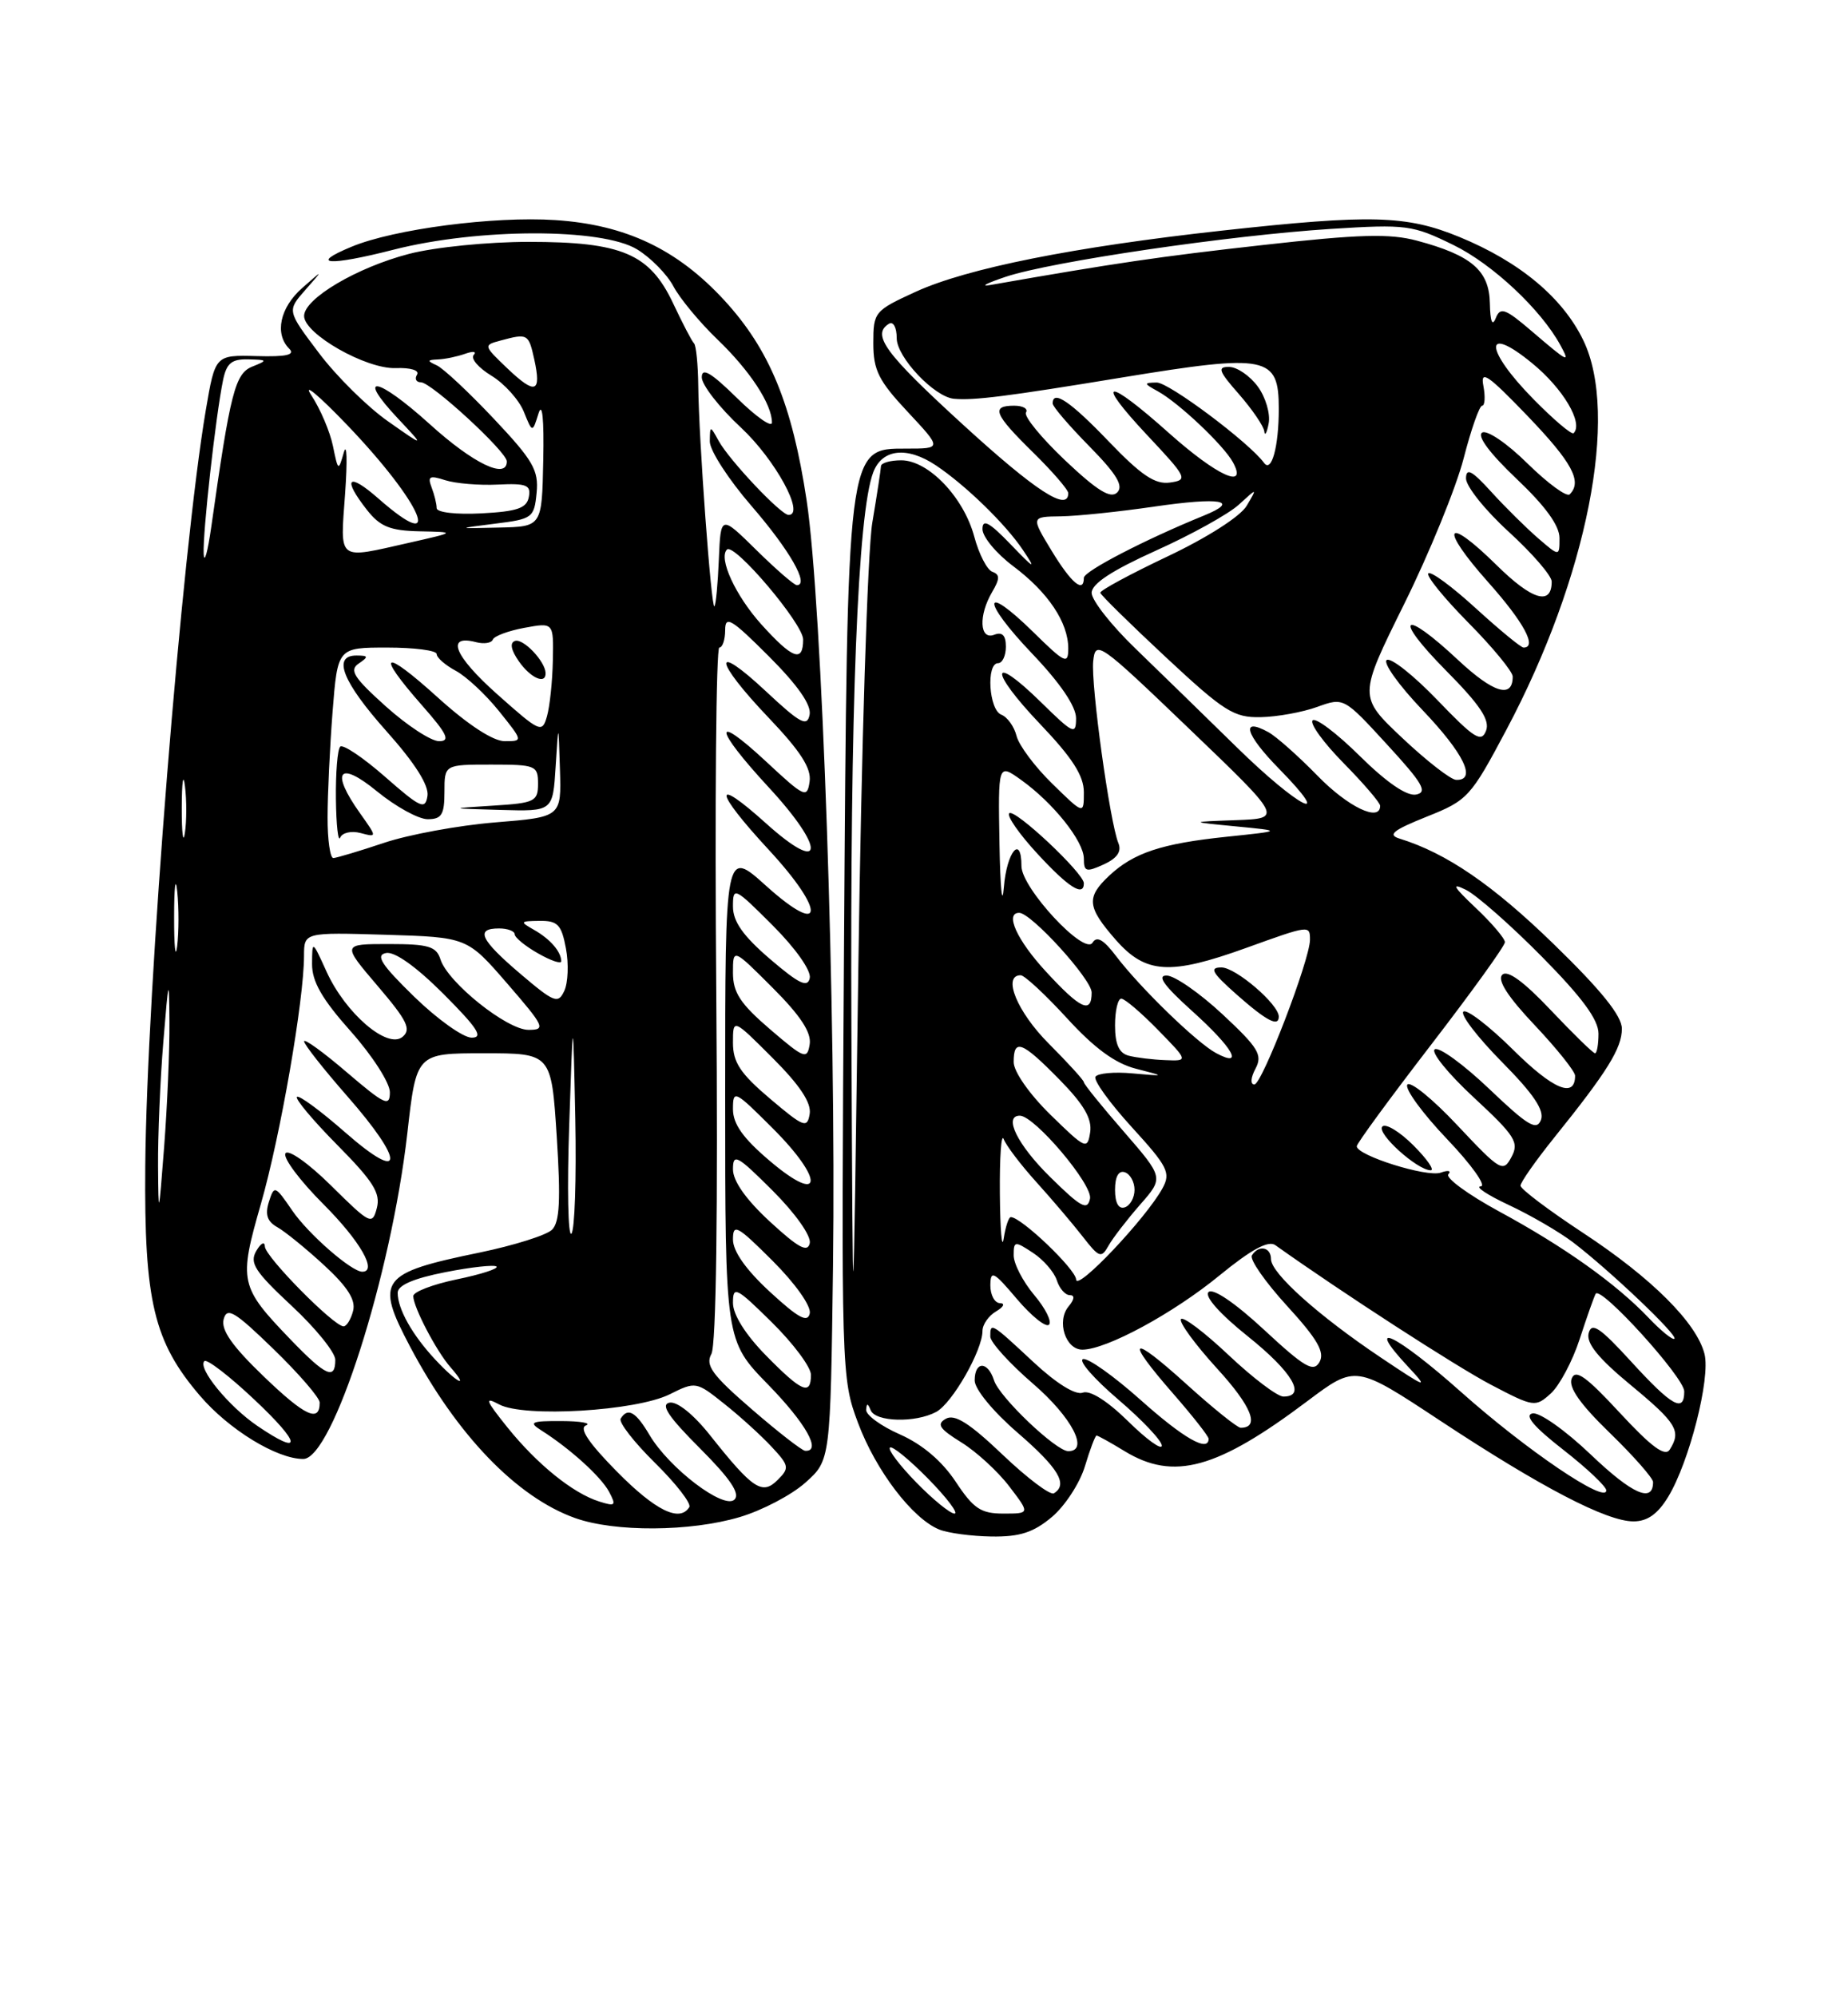 <?xml version="1.0" encoding="UTF-8" standalone="no"?>
<!DOCTYPE svg PUBLIC "-//W3C//DTD SVG 1.1//EN" "http://www.w3.org/Graphics/SVG/1.1/DTD/svg11.dtd" >
<svg xmlns="http://www.w3.org/2000/svg" xmlns:xlink="http://www.w3.org/1999/xlink" version="1.1" viewBox="0 0 237 256">
 <g >
 <path fill="currentColor"
d=" M 134.91 194.43 C 136.59 193.01 138.49 190.09 139.14 187.93 C 139.79 185.77 140.46 184.00 140.63 184.00 C 140.81 184.00 142.43 184.90 144.23 186.00 C 150.52 189.83 156.07 188.31 167.70 179.56 C 173.86 174.94 173.86 174.94 184.68 182.08 C 197.64 190.63 206.04 195.00 209.49 195.00 C 211.27 195.00 212.60 194.06 213.94 191.85 C 216.64 187.41 219.38 176.66 218.60 173.55 C 217.60 169.56 211.80 163.78 202.99 158.00 C 198.60 155.11 195.00 152.40 195.00 151.97 C 195.00 151.54 196.94 148.78 199.30 145.84 C 206.14 137.35 208.00 134.35 208.00 131.85 C 208.00 130.21 205.35 126.92 199.25 121.00 C 191.42 113.39 185.49 109.34 179.50 107.49 C 177.91 107.00 178.63 106.42 182.96 104.68 C 188.24 102.58 188.60 102.18 193.21 93.50 C 203.56 74.01 207.68 53.16 203.05 43.61 C 200.41 38.15 194.91 33.56 187.18 30.38 C 180.37 27.58 175.82 27.46 156.71 29.56 C 137.73 31.65 124.03 34.38 117.43 37.40 C 112.14 39.82 112.00 40.00 112.00 43.99 C 112.00 47.45 112.68 48.81 116.41 52.79 C 120.81 57.50 120.81 57.50 116.21 57.50 C 108.60 57.50 108.67 56.95 108.24 121.55 C 107.88 175.98 107.90 176.67 110.04 182.38 C 112.33 188.50 117.02 194.65 120.45 196.04 C 121.58 196.50 124.60 196.90 127.17 196.94 C 130.79 196.99 132.54 196.42 134.91 194.43 Z  M 94.86 194.45 C 97.73 193.60 101.53 191.61 103.29 190.03 C 106.50 187.17 106.50 187.17 106.83 162.33 C 107.25 130.01 105.44 77.33 103.45 64.15 C 101.59 51.82 98.69 44.79 92.88 38.48 C 86.85 31.94 80.23 28.80 71.22 28.21 C 63.34 27.69 50.54 29.36 45.10 31.62 C 39.48 33.94 42.16 34.13 50.49 32.00 C 61.34 29.23 77.19 29.21 81.70 31.96 C 83.46 33.03 85.56 35.17 86.37 36.71 C 87.18 38.24 89.71 41.30 92.00 43.50 C 96.18 47.51 99.00 51.81 99.00 54.16 C 99.00 54.85 96.97 53.43 94.50 51.00 C 91.19 47.75 90.00 47.05 90.00 48.36 C 90.00 49.33 92.26 52.24 95.03 54.81 C 99.43 58.91 103.30 66.00 101.13 66.00 C 100.15 66.00 93.53 58.99 92.16 56.50 C 91.07 54.52 91.06 54.52 91.03 56.57 C 91.01 57.72 93.43 61.45 96.40 64.88 C 101.27 70.51 103.84 75.00 102.19 75.00 C 101.85 75.00 99.51 72.97 97.00 70.50 C 92.43 66.00 92.43 66.00 92.19 71.69 C 92.06 74.82 91.81 77.53 91.62 77.71 C 91.22 78.12 89.62 56.34 89.55 49.50 C 89.52 46.75 89.28 44.27 89.00 44.00 C 88.72 43.73 87.53 41.43 86.34 38.91 C 83.33 32.52 79.78 31.00 67.81 31.00 C 62.58 31.00 55.78 31.68 52.46 32.54 C 45.76 34.28 39.00 38.28 39.00 40.50 C 39.00 42.80 46.96 47.33 50.76 47.18 C 52.68 47.11 53.83 47.47 53.48 48.03 C 53.15 48.56 53.38 49.00 53.98 49.00 C 55.31 49.00 65.00 57.91 65.00 59.14 C 65.00 61.49 60.70 59.42 55.13 54.38 C 48.38 48.27 45.51 47.77 51.07 53.68 C 54.50 57.33 54.50 57.33 49.73 53.98 C 47.11 52.14 43.13 48.21 40.89 45.23 C 36.81 39.83 36.81 39.83 39.15 37.17 C 41.50 34.50 41.50 34.50 38.75 36.92 C 35.90 39.43 35.19 42.79 37.09 44.69 C 37.89 45.49 36.73 45.75 32.89 45.64 C 27.60 45.50 27.60 45.50 26.39 52.59 C 23.33 70.61 18.81 126.91 18.63 149.50 C 18.48 166.78 19.72 171.98 25.64 178.89 C 29.36 183.24 35.50 187.00 38.89 187.00 C 42.65 187.00 50.16 163.50 52.24 145.25 C 53.40 135.00 53.40 135.00 62.06 135.00 C 70.71 135.00 70.71 135.00 71.40 145.67 C 71.92 153.82 71.78 156.65 70.79 157.62 C 70.08 158.32 65.91 159.63 61.52 160.54 C 48.72 163.17 48.07 164.05 52.59 172.60 C 58.57 183.91 66.26 191.90 73.75 194.57 C 78.84 196.39 88.52 196.33 94.86 194.45 Z  M 117.52 190.02 C 115.38 187.83 113.85 185.81 114.13 185.54 C 114.40 185.27 116.60 187.06 119.02 189.52 C 121.44 191.98 122.96 194.00 122.41 194.00 C 121.86 194.00 119.66 192.21 117.52 190.02 Z  M 122.56 189.91 C 120.81 187.27 118.29 185.13 115.43 183.86 C 112.99 182.79 111.04 181.36 111.08 180.70 C 111.14 179.82 111.29 179.83 111.66 180.75 C 112.27 182.26 117.39 182.40 120.06 180.97 C 122.12 179.87 126.00 173.08 126.00 170.59 C 126.00 169.77 126.79 168.64 127.75 168.08 C 128.72 167.51 128.94 167.05 128.25 167.03 C 127.56 167.01 127.01 165.99 127.01 164.75 C 127.03 162.76 127.42 162.95 130.42 166.50 C 132.29 168.70 134.14 170.18 134.53 169.79 C 134.93 169.40 134.07 167.68 132.62 165.97 C 131.18 164.25 130.00 161.97 130.00 160.90 C 130.00 159.06 130.14 159.04 132.46 160.57 C 133.81 161.45 135.19 163.04 135.53 164.09 C 135.86 165.14 136.61 166.00 137.19 166.00 C 137.86 166.00 137.81 166.53 137.04 167.45 C 135.47 169.34 136.65 173.00 138.82 172.99 C 141.90 172.97 150.43 168.36 156.38 163.49 C 160.46 160.15 162.66 158.96 163.55 159.59 C 172.07 165.65 186.77 175.16 191.22 177.49 C 196.72 180.37 196.91 180.39 198.89 178.60 C 200.00 177.59 201.67 174.46 202.59 171.63 C 203.51 168.81 204.43 166.20 204.64 165.83 C 205.26 164.73 216.00 176.55 216.00 178.34 C 216.00 181.13 214.42 180.24 209.21 174.54 C 205.17 170.12 204.12 169.42 203.74 170.88 C 203.41 172.16 204.97 174.09 209.14 177.53 C 215.04 182.41 215.65 183.42 214.14 185.80 C 213.54 186.75 211.80 185.47 207.75 181.10 C 203.40 176.40 202.05 175.44 201.56 176.70 C 201.13 177.82 202.66 179.99 206.47 183.68 C 209.51 186.63 212.00 189.46 212.00 189.96 C 212.00 192.69 209.35 191.52 204.06 186.48 C 200.76 183.33 197.43 180.98 196.54 181.16 C 195.45 181.39 196.71 182.88 200.47 185.81 C 203.51 188.18 206.00 190.53 206.00 191.03 C 206.00 192.81 195.75 185.87 187.36 178.40 C 179.01 170.98 174.79 168.96 180.57 175.16 C 183.28 178.06 183.01 177.97 177.10 174.01 C 169.08 168.64 163.00 163.19 163.00 161.38 C 163.00 159.83 161.41 159.52 160.55 160.91 C 160.24 161.42 162.27 164.33 165.06 167.38 C 168.95 171.63 169.92 173.31 169.23 174.56 C 168.46 175.93 167.35 175.30 162.11 170.44 C 158.38 166.98 155.54 165.06 154.99 165.61 C 154.44 166.16 156.45 168.42 160.04 171.29 C 165.74 175.85 167.60 179.00 164.59 179.00 C 163.82 179.00 160.65 176.60 157.55 173.67 C 154.44 170.74 151.70 168.67 151.45 169.08 C 151.20 169.49 153.28 172.33 156.07 175.39 C 160.53 180.26 161.62 183.00 159.11 183.00 C 158.69 183.00 155.56 180.49 152.17 177.42 C 144.91 170.85 144.15 171.42 150.50 178.68 C 152.97 181.51 155.00 184.09 155.00 184.41 C 155.00 186.19 151.79 184.36 146.25 179.41 C 142.81 176.35 139.50 174.00 138.89 174.20 C 138.28 174.41 140.31 176.73 143.39 179.36 C 146.48 182.00 149.00 184.66 149.00 185.29 C 149.00 185.91 147.05 184.51 144.68 182.17 C 142.01 179.55 139.78 178.15 138.86 178.50 C 137.94 178.85 135.48 177.33 132.49 174.54 C 127.08 169.50 127.00 169.46 127.00 171.31 C 127.00 172.03 129.47 174.76 132.50 177.37 C 137.46 181.65 139.73 186.00 137.00 186.00 C 135.44 186.00 128.15 179.06 127.48 176.92 C 126.68 174.43 125.00 174.44 125.00 176.94 C 125.00 178.05 127.35 180.91 130.50 183.63 C 135.75 188.17 137.01 190.26 135.16 191.40 C 134.70 191.69 131.74 189.46 128.58 186.45 C 124.35 182.42 122.45 181.21 121.31 181.84 C 120.08 182.54 120.46 183.12 123.28 184.87 C 125.21 186.06 127.98 188.60 129.44 190.52 C 132.10 194.00 132.10 194.00 128.68 194.00 C 125.79 194.00 124.85 193.37 122.56 189.91 Z  M 109.19 132.00 C 109.01 90.85 109.99 65.78 111.99 60.54 C 113.13 57.53 116.33 57.18 120.03 59.65 C 123.83 62.19 128.96 67.17 131.19 70.50 C 132.92 73.08 132.70 72.98 129.60 69.76 C 126.86 66.92 126.00 66.46 126.00 67.82 C 126.00 68.81 127.77 70.94 129.93 72.56 C 134.42 75.92 137.00 79.78 137.00 83.11 C 137.00 85.21 136.59 85.02 132.52 81.02 C 125.93 74.56 125.82 76.91 132.38 83.79 C 135.97 87.55 138.00 90.54 138.00 92.05 C 138.00 94.24 137.66 94.08 133.52 90.02 C 126.93 83.56 126.82 85.91 133.38 92.79 C 137.53 97.14 139.00 99.43 139.00 101.54 C 139.00 104.41 139.00 104.41 134.96 100.46 C 132.73 98.29 130.67 95.53 130.37 94.33 C 130.07 93.13 129.19 91.90 128.41 91.60 C 126.82 90.99 126.45 85.00 128.00 85.00 C 128.55 85.00 129.00 84.05 129.00 82.89 C 129.00 81.43 128.54 80.96 127.50 81.36 C 125.62 82.08 125.47 78.87 127.25 75.86 C 128.24 74.18 128.24 73.64 127.27 73.29 C 126.59 73.05 125.54 71.01 124.94 68.76 C 123.58 63.72 119.06 59.00 115.58 59.00 C 114.16 59.00 112.99 59.34 112.98 59.75 C 112.97 60.16 112.47 63.42 111.87 67.00 C 111.26 70.62 110.47 95.90 110.08 124.00 C 109.38 174.50 109.38 174.50 109.19 132.00 Z  M 211.43 168.91 C 207.26 164.53 200.63 159.81 192.25 155.27 C 188.26 153.10 185.34 150.96 185.75 150.51 C 186.16 150.05 185.72 149.96 184.77 150.30 C 183.01 150.93 174.00 148.10 174.00 146.92 C 174.00 146.56 178.28 140.73 183.50 133.95 C 188.72 127.17 193.00 121.24 193.00 120.76 C 193.00 120.29 191.31 118.30 189.25 116.36 C 186.36 113.63 186.07 113.10 188.00 114.05 C 189.38 114.74 193.76 118.59 197.75 122.63 C 202.89 127.83 205.00 130.69 205.00 132.48 C 205.00 133.87 204.80 135.00 204.56 135.00 C 204.31 135.00 201.76 132.51 198.88 129.47 C 195.40 125.79 193.32 124.28 192.66 124.94 C 191.99 125.61 193.38 127.77 196.83 131.41 C 199.67 134.42 202.00 137.33 202.00 137.88 C 202.00 140.81 199.20 139.65 194.09 134.59 C 190.96 131.49 188.06 129.27 187.67 129.67 C 187.27 130.06 189.50 132.96 192.61 136.11 C 196.68 140.22 198.09 142.32 197.62 143.55 C 197.07 144.97 195.93 144.28 190.99 139.57 C 187.70 136.44 184.56 134.15 184.01 134.49 C 183.46 134.83 185.70 137.60 188.99 140.65 C 194.32 145.59 194.85 146.42 193.84 148.30 C 192.77 150.31 192.43 150.11 186.90 144.23 C 183.71 140.83 180.82 138.49 180.48 139.03 C 180.15 139.57 182.44 142.71 185.59 146.01 C 188.73 149.30 190.67 152.03 189.90 152.06 C 189.13 152.09 190.75 153.16 193.50 154.45 C 196.25 155.73 199.95 157.88 201.72 159.22 C 206.38 162.77 215.20 171.14 214.74 171.59 C 214.53 171.80 213.04 170.60 211.43 168.91 Z  M 181.26 146.80 C 179.50 145.04 177.71 143.96 177.28 144.39 C 176.47 145.21 181.75 149.99 183.48 150.00 C 184.02 150.00 183.02 148.56 181.26 146.80 Z  M 138.01 164.00 C 137.97 162.69 130.97 156.00 129.63 156.00 C 129.36 156.00 128.95 157.24 128.72 158.75 C 128.49 160.26 128.27 157.68 128.23 153.00 C 128.19 148.32 128.41 145.18 128.72 146.00 C 129.03 146.82 130.91 149.30 132.90 151.50 C 134.89 153.70 137.56 156.84 138.84 158.48 C 140.96 161.21 141.24 161.31 142.16 159.67 C 142.71 158.69 144.54 156.32 146.21 154.41 C 149.25 150.95 149.25 150.95 144.13 145.05 C 141.31 141.81 139.00 138.96 139.00 138.71 C 139.00 138.46 136.97 136.24 134.50 133.76 C 130.45 129.71 128.51 125.00 130.90 125.00 C 131.39 125.00 134.06 127.48 136.83 130.50 C 140.34 134.34 143.01 136.30 145.68 136.98 C 149.50 137.96 149.50 137.96 145.25 137.58 C 142.91 137.36 140.77 137.56 140.49 138.01 C 140.22 138.46 142.31 141.36 145.14 144.46 C 149.77 149.53 150.17 150.32 149.09 152.30 C 147.00 156.13 138.07 165.57 138.01 164.00 Z  M 134.70 150.88 C 130.49 146.75 128.64 143.00 130.79 143.00 C 132.67 143.00 140.17 151.86 139.79 153.64 C 139.46 155.20 138.64 154.76 134.70 150.88 Z  M 143.00 152.50 C 143.00 150.81 143.46 149.99 144.25 150.25 C 144.94 150.48 145.50 151.49 145.50 152.50 C 145.50 153.51 144.94 154.52 144.25 154.75 C 143.46 155.01 143.00 154.19 143.00 152.50 Z  M 134.72 142.88 C 132.01 140.23 130.00 137.35 130.00 136.13 C 130.00 133.06 131.05 133.46 135.88 138.38 C 139.01 141.57 140.07 143.39 139.81 145.13 C 139.46 147.39 139.23 147.29 134.72 142.88 Z  M 161.01 136.98 C 161.95 135.22 161.40 134.31 156.80 130.02 C 153.88 127.30 150.66 125.06 149.64 125.04 C 148.32 125.01 149.27 126.33 152.89 129.59 C 158.13 134.30 159.63 136.94 155.96 134.98 C 153.48 133.65 146.22 126.61 143.13 122.54 C 141.52 120.42 140.66 119.93 140.11 120.83 C 139.07 122.50 131.00 113.81 131.00 111.02 C 131.00 106.88 129.10 109.18 128.74 113.75 C 128.53 116.36 128.28 113.86 128.18 108.18 C 128.00 97.86 128.00 97.86 130.92 99.94 C 135.06 102.89 139.00 107.82 139.00 110.06 C 139.00 111.73 139.30 111.82 141.54 110.80 C 143.27 110.01 143.87 109.14 143.43 108.07 C 142.33 105.38 139.89 87.75 140.20 84.75 C 140.49 82.00 140.95 82.32 152.50 93.40 C 164.50 104.90 164.50 104.90 158.50 105.12 C 152.50 105.34 152.50 105.34 158.50 105.92 C 164.50 106.50 164.50 106.50 157.31 107.25 C 148.96 108.12 145.38 109.31 142.25 112.24 C 139.28 115.03 139.41 116.25 143.10 120.47 C 146.94 124.83 150.04 125.02 159.81 121.50 C 167.93 118.57 168.00 118.56 168.00 120.45 C 168.00 122.99 161.85 139.00 160.87 139.00 C 160.33 139.00 160.39 138.14 161.01 136.98 Z  M 164.00 130.30 C 164.00 128.73 158.48 124.00 156.65 124.00 C 155.05 124.00 155.42 124.66 158.58 127.46 C 162.43 130.86 164.00 131.68 164.00 130.30 Z  M 139.00 113.21 C 139.00 111.92 130.10 103.57 129.43 104.24 C 129.09 104.57 130.72 106.91 133.04 109.42 C 137.02 113.74 139.00 115.00 139.00 113.21 Z  M 144.75 135.31 C 143.51 134.99 143.00 133.85 143.00 131.43 C 143.00 129.54 143.36 128.00 143.80 128.00 C 144.24 128.00 146.35 129.80 148.50 132.00 C 152.41 136.00 152.41 136.00 149.45 135.88 C 147.83 135.82 145.71 135.56 144.75 135.31 Z  M 134.13 124.52 C 130.41 120.49 128.83 117.00 130.71 117.00 C 132.25 117.00 140.00 125.52 140.00 127.21 C 140.00 130.01 138.59 129.36 134.13 124.52 Z  M 168.96 99.42 C 166.51 96.91 163.67 94.39 162.66 93.84 C 159.05 91.86 159.70 94.12 164.02 98.52 C 171.35 105.99 166.51 103.53 158.58 95.75 C 154.51 91.76 148.66 86.07 145.59 83.10 C 142.51 80.13 140.00 76.93 140.00 75.99 C 140.00 74.82 142.60 73.12 148.25 70.57 C 152.79 68.53 157.57 65.88 158.88 64.68 C 161.26 62.50 161.26 62.50 159.88 64.83 C 159.08 66.19 154.82 68.91 149.75 71.31 C 144.94 73.59 141.05 75.69 141.11 75.98 C 141.17 76.27 144.96 79.99 149.53 84.25 C 156.99 91.20 158.24 91.99 161.67 91.92 C 163.78 91.88 167.04 91.29 168.92 90.61 C 172.33 89.38 172.34 89.38 177.89 95.43 C 182.46 100.40 183.13 101.54 181.61 101.84 C 180.42 102.07 177.84 100.30 174.40 96.91 C 171.46 94.00 168.73 91.94 168.34 92.33 C 167.94 92.72 169.73 95.19 172.31 97.81 C 174.89 100.43 177.00 102.89 177.00 103.28 C 177.00 105.42 172.86 103.43 168.96 99.42 Z  M 179.85 94.60 C 174.21 89.28 174.21 89.28 180.08 77.42 C 183.31 70.90 186.73 62.51 187.70 58.78 C 188.66 55.05 189.73 52.00 190.08 52.00 C 190.43 52.00 190.50 50.86 190.24 49.46 C 189.83 47.35 190.81 48.02 195.88 53.29 C 201.63 59.28 202.95 61.72 201.31 63.36 C 200.93 63.74 198.50 61.96 195.90 59.41 C 193.28 56.82 190.70 55.07 190.08 55.45 C 189.39 55.88 191.08 58.13 194.48 61.36 C 198.17 64.85 200.00 67.36 200.00 68.96 C 200.00 71.35 200.00 71.35 197.25 68.98 C 195.74 67.67 193.04 65.01 191.26 63.05 C 188.76 60.30 188.03 59.91 188.01 61.32 C 188.01 62.33 190.47 65.41 193.50 68.17 C 196.53 70.94 199.00 73.80 199.00 74.54 C 199.00 77.67 196.49 76.93 191.93 72.43 C 185.30 65.90 184.53 67.53 190.88 74.65 C 195.43 79.76 197.18 83.00 195.39 83.00 C 195.05 83.00 192.30 80.73 189.26 77.96 C 186.23 75.19 183.49 73.17 183.18 73.49 C 182.87 73.80 185.18 76.64 188.31 79.81 C 191.44 82.97 194.00 86.08 194.00 86.72 C 194.00 89.58 191.53 88.83 186.99 84.59 C 179.83 77.89 178.55 78.97 185.42 85.92 C 189.84 90.38 191.10 92.29 190.58 93.66 C 189.98 95.23 189.07 94.65 184.35 89.74 C 181.31 86.58 178.39 84.26 177.85 84.59 C 177.32 84.92 179.38 87.82 182.44 91.02 C 187.76 96.60 189.42 100.04 186.75 99.96 C 186.06 99.94 182.96 97.53 179.85 94.60 Z  M 134.86 70.58 C 132.22 66.23 132.22 66.23 136.05 66.18 C 138.16 66.15 143.53 65.59 147.98 64.94 C 156.56 63.69 159.15 64.15 154.38 66.09 C 146.84 69.16 139.00 73.22 139.00 74.06 C 139.00 76.10 137.38 74.73 134.86 70.58 Z  M 123.49 54.42 C 113.50 45.29 111.74 42.90 114.00 41.50 C 114.56 41.15 115.00 41.96 115.00 43.35 C 115.00 45.78 119.81 50.87 122.33 51.11 C 124.87 51.35 129.10 50.82 143.93 48.38 C 162.53 45.33 164.00 45.62 164.00 52.40 C 164.00 57.25 163.07 60.65 162.11 59.33 C 160.18 56.70 149.89 49.00 148.34 49.03 C 146.65 49.06 146.66 49.15 148.50 50.16 C 151.18 51.64 156.93 57.07 158.12 59.25 C 160.06 62.82 156.07 60.99 149.91 55.50 C 141.86 48.31 140.26 48.45 147.10 55.75 C 152.27 61.25 152.39 61.52 150.04 61.85 C 148.14 62.12 146.37 60.93 142.21 56.60 C 137.25 51.43 135.00 49.91 135.00 51.72 C 135.00 52.11 137.12 54.58 139.71 57.21 C 143.21 60.77 144.12 62.28 143.28 63.12 C 142.44 63.96 140.73 62.91 136.59 59.00 C 133.54 56.11 131.28 53.35 131.58 52.87 C 131.88 52.39 131.19 52.00 130.06 52.00 C 127.05 52.00 127.48 53.08 132.50 58.00 C 134.97 60.43 137.00 62.77 137.00 63.21 C 137.00 65.66 132.81 62.94 123.49 54.42 Z  M 161.32 49.56 C 160.32 48.19 158.67 47.05 157.65 47.03 C 156.08 47.00 156.28 47.56 158.90 50.53 C 160.60 52.48 162.06 54.62 162.14 55.28 C 162.21 55.95 162.47 55.50 162.70 54.28 C 162.94 53.05 162.32 50.93 161.32 49.56 Z  M 196.69 51.19 C 190.35 44.76 190.23 41.41 196.51 46.57 C 200.47 49.81 203.09 54.24 201.81 55.52 C 201.57 55.76 199.27 53.81 196.69 51.19 Z  M 196.50 42.50 C 193.03 39.53 192.41 39.30 191.82 40.79 C 191.38 41.89 191.12 41.21 191.07 38.87 C 190.99 34.67 188.72 32.72 181.73 30.85 C 178.22 29.91 174.32 30.02 161.93 31.41 C 148.66 32.89 143.11 33.71 127.00 36.53 C 125.62 36.77 126.53 36.30 129.00 35.47 C 134.87 33.52 157.76 30.16 170.69 29.34 C 180.39 28.73 181.14 28.83 186.41 31.41 C 191.42 33.86 197.63 39.68 200.12 44.25 C 201.40 46.60 201.14 46.47 196.50 42.50 Z  M 79.12 188.62 C 75.49 184.94 74.23 183.06 75.15 182.70 C 75.89 182.40 74.47 182.15 72.00 182.14 C 68.13 182.12 67.77 182.29 69.38 183.31 C 73.08 185.65 77.06 189.25 78.11 191.20 C 79.06 192.99 78.93 193.11 76.84 192.45 C 73.47 191.39 68.87 187.67 65.05 182.92 C 62.25 179.43 62.09 178.98 64.02 180.01 C 67.21 181.72 81.57 180.86 85.89 178.71 C 89.21 177.05 89.30 177.07 92.87 179.92 C 94.87 181.50 97.60 183.98 98.94 185.42 C 101.21 187.85 101.27 188.16 99.74 189.68 C 97.76 191.67 96.56 190.88 91.08 183.98 C 88.95 181.29 86.84 179.60 85.87 179.78 C 84.67 180.02 85.71 181.58 89.75 185.62 C 93.66 189.53 94.95 191.45 94.20 192.20 C 92.86 193.54 85.82 188.19 83.30 183.93 C 81.53 180.93 80.51 180.36 79.60 181.83 C 79.32 182.29 81.30 184.84 84.00 187.50 C 86.70 190.16 88.68 192.71 88.40 193.17 C 87.17 195.15 84.07 193.63 79.12 188.62 Z  M 96.38 180.60 C 91.33 176.24 90.43 174.99 91.23 173.55 C 91.85 172.45 92.08 155.28 91.86 127.40 C 91.66 102.98 91.84 83.00 92.25 83.00 C 92.66 83.00 93.00 81.99 93.00 80.76 C 93.00 78.84 93.80 79.32 98.60 84.12 C 102.31 87.83 104.08 90.36 103.83 91.61 C 103.52 93.20 102.64 92.73 98.23 88.61 C 91.27 82.11 91.52 84.60 98.58 92.00 C 102.67 96.29 104.07 98.47 103.83 100.17 C 103.52 102.36 103.19 102.21 98.25 97.61 C 91.31 91.16 91.53 93.29 98.58 100.91 C 105.95 108.87 105.71 112.25 98.25 105.54 C 91.34 99.32 91.53 101.30 98.58 108.91 C 105.95 116.87 105.71 120.25 98.25 113.54 C 93.00 108.81 93.00 108.81 93.00 140.32 C 93.00 171.82 93.00 171.82 98.50 177.46 C 103.38 182.46 105.42 186.10 103.25 185.95 C 102.84 185.92 99.74 183.51 96.38 180.60 Z  M 32.99 182.75 C 29.33 180.26 25.31 175.35 26.21 174.46 C 26.52 174.14 29.42 176.37 32.64 179.41 C 38.67 185.08 38.84 186.73 32.99 182.75 Z  M 33.82 176.42 C 29.79 172.55 28.33 170.47 28.68 169.10 C 29.11 167.49 30.07 168.06 35.09 172.93 C 38.34 176.08 41.00 179.16 41.00 179.77 C 41.00 182.39 39.11 181.51 33.82 176.42 Z  M 98.21 173.71 C 95.60 171.05 94.00 168.50 94.00 167.00 C 94.00 164.77 94.40 164.96 99.00 169.50 C 101.75 172.21 104.00 175.23 104.00 176.21 C 104.00 178.92 102.82 178.41 98.21 173.71 Z  M 55.81 174.25 C 52.87 171.10 51.00 167.77 51.00 165.70 C 51.00 164.74 53.02 163.86 57.10 163.06 C 60.45 162.40 63.41 162.08 63.68 162.34 C 63.94 162.61 61.65 163.35 58.58 163.98 C 55.51 164.62 53.00 165.58 53.00 166.12 C 53.00 167.52 55.96 173.18 57.78 175.25 C 60.27 178.09 58.60 177.25 55.81 174.25 Z  M 37.32 171.75 C 30.72 164.89 30.59 164.30 33.47 154.27 C 35.97 145.54 38.98 128.22 38.99 122.50 C 39.00 119.50 39.00 119.50 49.45 119.81 C 59.91 120.13 59.91 120.13 65.05 126.06 C 69.84 131.59 70.03 132.00 67.78 132.00 C 65.02 132.00 57.43 125.93 56.49 122.97 C 55.96 121.30 54.96 121.00 49.86 121.00 C 43.85 121.00 43.85 121.00 48.43 126.37 C 52.23 130.82 52.78 131.94 51.62 132.90 C 49.69 134.50 44.31 129.89 41.88 124.54 C 40.04 120.50 40.04 120.50 40.02 123.55 C 40.01 125.81 41.29 128.05 45.00 132.21 C 47.75 135.30 50.00 138.80 50.00 139.99 C 50.00 141.90 49.36 141.61 44.50 137.46 C 41.48 134.87 39.00 133.08 39.00 133.47 C 39.00 133.87 41.48 137.01 44.50 140.46 C 51.99 148.99 51.86 151.79 44.27 145.14 C 41.12 142.38 38.34 140.33 38.08 140.59 C 37.82 140.84 40.16 143.63 43.28 146.78 C 47.86 151.41 48.83 152.94 48.33 154.83 C 47.75 157.06 47.49 156.93 42.48 151.98 C 39.56 149.09 36.96 147.26 36.61 147.83 C 36.26 148.39 38.46 151.33 41.49 154.36 C 46.17 159.04 48.45 163.00 46.46 163.00 C 45.08 163.00 39.53 158.16 37.48 155.16 C 35.26 151.92 35.17 151.89 34.48 154.06 C 33.97 155.68 34.27 156.57 35.58 157.30 C 36.57 157.86 39.28 160.06 41.59 162.19 C 44.59 164.96 45.65 166.63 45.28 168.03 C 45.00 169.11 44.45 170.00 44.06 170.00 C 42.81 170.00 34.00 161.07 33.97 159.77 C 33.95 159.07 33.46 159.32 32.87 160.33 C 31.97 161.88 32.68 162.97 37.40 167.37 C 40.48 170.23 43.00 173.35 43.00 174.29 C 43.00 176.92 41.78 176.37 37.32 171.75 Z  M 98.75 165.59 C 95.68 162.76 94.00 160.39 94.00 158.87 C 94.00 156.77 94.53 157.06 99.10 161.62 C 102.02 164.54 104.05 167.42 103.85 168.34 C 103.58 169.59 102.39 168.94 98.75 165.59 Z  M 98.75 156.59 C 95.68 153.76 94.00 151.39 94.00 149.87 C 94.00 147.77 94.53 148.06 99.10 152.62 C 102.02 155.54 104.05 158.42 103.85 159.34 C 103.58 160.59 102.39 159.94 98.75 156.59 Z  M 73.00 144.20 C 73.49 129.50 73.49 129.50 73.78 143.42 C 73.93 151.08 73.71 157.69 73.28 158.12 C 72.85 158.55 72.72 152.29 73.00 144.20 Z  M 20.27 149.50 C 20.24 145.65 20.54 138.45 20.95 133.50 C 21.62 125.29 21.69 125.07 21.73 131.00 C 21.76 134.57 21.45 141.78 21.05 147.00 C 20.36 155.96 20.32 156.11 20.27 149.50 Z  M 98.75 148.82 C 95.30 145.90 94.00 144.07 94.00 142.16 C 94.00 139.63 94.21 139.74 99.10 144.62 C 105.78 151.30 105.50 154.54 98.75 148.82 Z  M 98.75 140.82 C 94.95 137.60 94.00 136.17 94.00 133.66 C 94.00 130.52 94.00 130.52 99.09 135.61 C 102.58 139.10 104.07 141.35 103.84 142.77 C 103.53 144.66 103.09 144.49 98.75 140.82 Z  M 98.75 131.92 C 94.94 128.65 94.00 127.22 94.00 124.68 C 94.00 121.52 94.00 121.52 99.09 126.61 C 102.66 130.18 104.08 132.34 103.84 133.85 C 103.52 135.84 103.16 135.70 98.75 131.92 Z  M 53.12 127.75 C 48.89 123.63 48.12 122.42 49.51 122.15 C 50.61 121.93 53.38 123.90 56.88 127.40 C 61.25 131.78 62.04 133.00 60.49 133.00 C 59.40 133.00 56.08 130.63 53.12 127.75 Z  M 66.75 124.83 C 61.59 120.44 60.91 119.00 64.00 119.00 C 65.10 119.00 66.00 119.34 66.01 119.75 C 66.01 120.16 67.36 121.27 69.01 122.20 C 70.65 123.14 71.99 123.59 71.98 123.20 C 71.96 121.97 70.56 120.36 68.50 119.19 C 66.63 118.13 66.68 118.06 69.20 118.03 C 71.52 118.00 72.01 118.51 72.58 121.57 C 72.95 123.53 72.85 125.97 72.37 127.00 C 71.58 128.70 71.09 128.52 66.75 124.83 Z  M 98.75 122.92 C 95.29 119.95 94.00 118.12 94.00 116.18 C 94.00 113.62 94.19 113.71 99.10 118.62 C 102.04 121.56 104.05 124.42 103.85 125.36 C 103.58 126.64 102.48 126.11 98.75 122.92 Z  M 22.33 117.50 C 22.33 113.65 22.51 112.20 22.73 114.27 C 22.95 116.35 22.94 119.50 22.72 121.27 C 22.50 123.05 22.32 121.35 22.33 117.50 Z  M 42.01 104.75 C 42.01 101.86 42.30 95.79 42.65 91.25 C 43.30 83.00 43.30 83.00 49.65 83.00 C 53.14 83.00 56.00 83.37 56.00 83.83 C 56.00 84.29 57.10 85.25 58.44 85.97 C 59.79 86.69 62.29 89.02 63.99 91.14 C 67.09 95.00 67.09 95.00 64.72 95.00 C 63.24 95.00 60.02 92.90 56.17 89.42 C 49.12 83.04 48.06 83.51 54.08 90.36 C 57.37 94.09 57.80 95.00 56.31 95.00 C 55.28 95.00 52.21 92.99 49.47 90.53 C 45.37 86.85 44.76 85.89 46.00 85.05 C 47.29 84.17 47.25 84.03 45.75 84.02 C 42.57 83.99 43.91 87.39 49.58 93.74 C 53.24 97.84 55.03 100.68 54.82 102.02 C 54.54 103.83 53.94 103.56 49.38 99.56 C 46.56 97.09 43.98 95.36 43.63 95.70 C 43.28 96.05 43.04 99.07 43.08 102.42 C 43.12 105.76 43.37 107.99 43.63 107.36 C 43.88 106.73 45.06 106.46 46.23 106.77 C 48.37 107.33 48.37 107.33 46.19 104.26 C 42.33 98.85 43.44 97.40 48.35 101.43 C 50.75 103.39 53.67 105.00 54.85 105.00 C 56.64 105.00 57.00 104.41 57.00 101.50 C 57.00 98.00 57.00 98.00 63.00 98.00 C 68.70 98.00 69.00 98.12 69.00 100.45 C 69.00 102.72 68.59 102.93 63.25 103.26 C 57.50 103.62 57.50 103.62 64.20 103.81 C 70.90 104.00 70.90 104.00 71.26 98.25 C 71.62 92.50 71.62 92.50 71.81 98.61 C 72.00 104.72 72.00 104.72 63.50 105.41 C 58.82 105.79 52.41 106.97 49.25 108.03 C 46.09 109.09 43.16 109.96 42.75 109.98 C 42.34 109.99 42.00 107.64 42.01 104.75 Z  M 23.31 103.50 C 23.32 100.20 23.50 98.97 23.72 100.77 C 23.95 102.57 23.94 105.27 23.71 106.77 C 23.49 108.27 23.30 106.80 23.31 103.50 Z  M 63.74 88.96 C 58.24 84.06 57.12 81.28 61.06 82.31 C 62.08 82.57 63.04 82.42 63.20 81.98 C 63.37 81.53 65.19 80.85 67.25 80.47 C 71.00 79.78 71.00 79.78 70.90 84.64 C 70.85 87.31 70.51 90.53 70.15 91.80 C 69.53 94.00 69.28 93.89 63.74 88.96 Z  M 69.97 86.25 C 69.90 84.74 67.10 81.80 66.05 82.15 C 65.35 82.38 65.53 83.31 66.54 84.76 C 68.06 86.93 70.03 87.79 69.97 86.25 Z  M 97.64 80.03 C 94.33 76.35 92.11 71.55 93.23 70.44 C 94.15 69.52 103.00 79.95 103.00 81.96 C 103.00 84.96 101.66 84.48 97.64 80.03 Z  M 26.12 70.97 C 25.99 68.30 27.65 53.39 28.60 48.75 C 29.05 46.55 29.70 46.01 31.83 46.06 C 34.33 46.12 34.37 46.18 32.35 46.99 C 30.15 47.88 29.54 50.25 27.10 67.50 C 26.63 70.80 26.19 72.36 26.12 70.97 Z  M 44.26 63.25 C 44.56 58.99 44.49 56.62 44.09 58.00 C 43.40 60.42 43.36 60.40 42.70 57.17 C 42.32 55.33 41.08 52.41 39.93 50.67 C 38.78 48.92 40.83 50.63 44.49 54.44 C 54.18 64.55 57.12 71.44 48.53 63.90 C 44.63 60.47 43.84 61.26 47.07 65.37 C 48.75 67.50 50.03 68.02 53.82 68.10 C 58.50 68.20 58.50 68.20 52.50 69.56 C 43.14 71.67 43.63 72.05 44.26 63.25 Z  M 63.50 67.12 C 68.29 66.53 68.51 66.36 68.82 63.16 C 69.10 60.27 68.36 59.00 63.32 53.66 C 60.12 50.27 56.83 47.19 56.00 46.82 C 54.74 46.25 54.77 46.13 56.17 46.07 C 57.09 46.03 58.66 45.70 59.67 45.34 C 60.68 44.98 61.16 45.05 60.75 45.50 C 60.34 45.96 61.37 47.15 63.03 48.16 C 64.69 49.17 66.55 51.24 67.17 52.75 C 68.28 55.50 68.28 55.50 69.06 53.00 C 69.55 51.44 69.78 53.69 69.67 59.00 C 69.50 67.50 69.50 67.50 64.00 67.62 C 58.50 67.75 58.50 67.75 63.50 67.12 Z  M 56.00 65.13 C 56.00 64.60 55.71 63.40 55.35 62.47 C 54.81 61.05 55.09 60.90 57.10 61.55 C 58.42 61.97 61.45 62.23 63.83 62.11 C 67.53 61.93 68.12 62.17 67.82 63.70 C 67.55 65.14 66.33 65.56 61.74 65.80 C 58.50 65.97 56.00 65.68 56.00 65.13 Z  M 65.06 47.21 C 61.98 44.27 61.98 44.24 64.23 43.64 C 67.68 42.71 67.79 42.78 68.52 46.07 C 69.46 50.37 68.65 50.63 65.06 47.21 Z "/>
</g>
</svg>